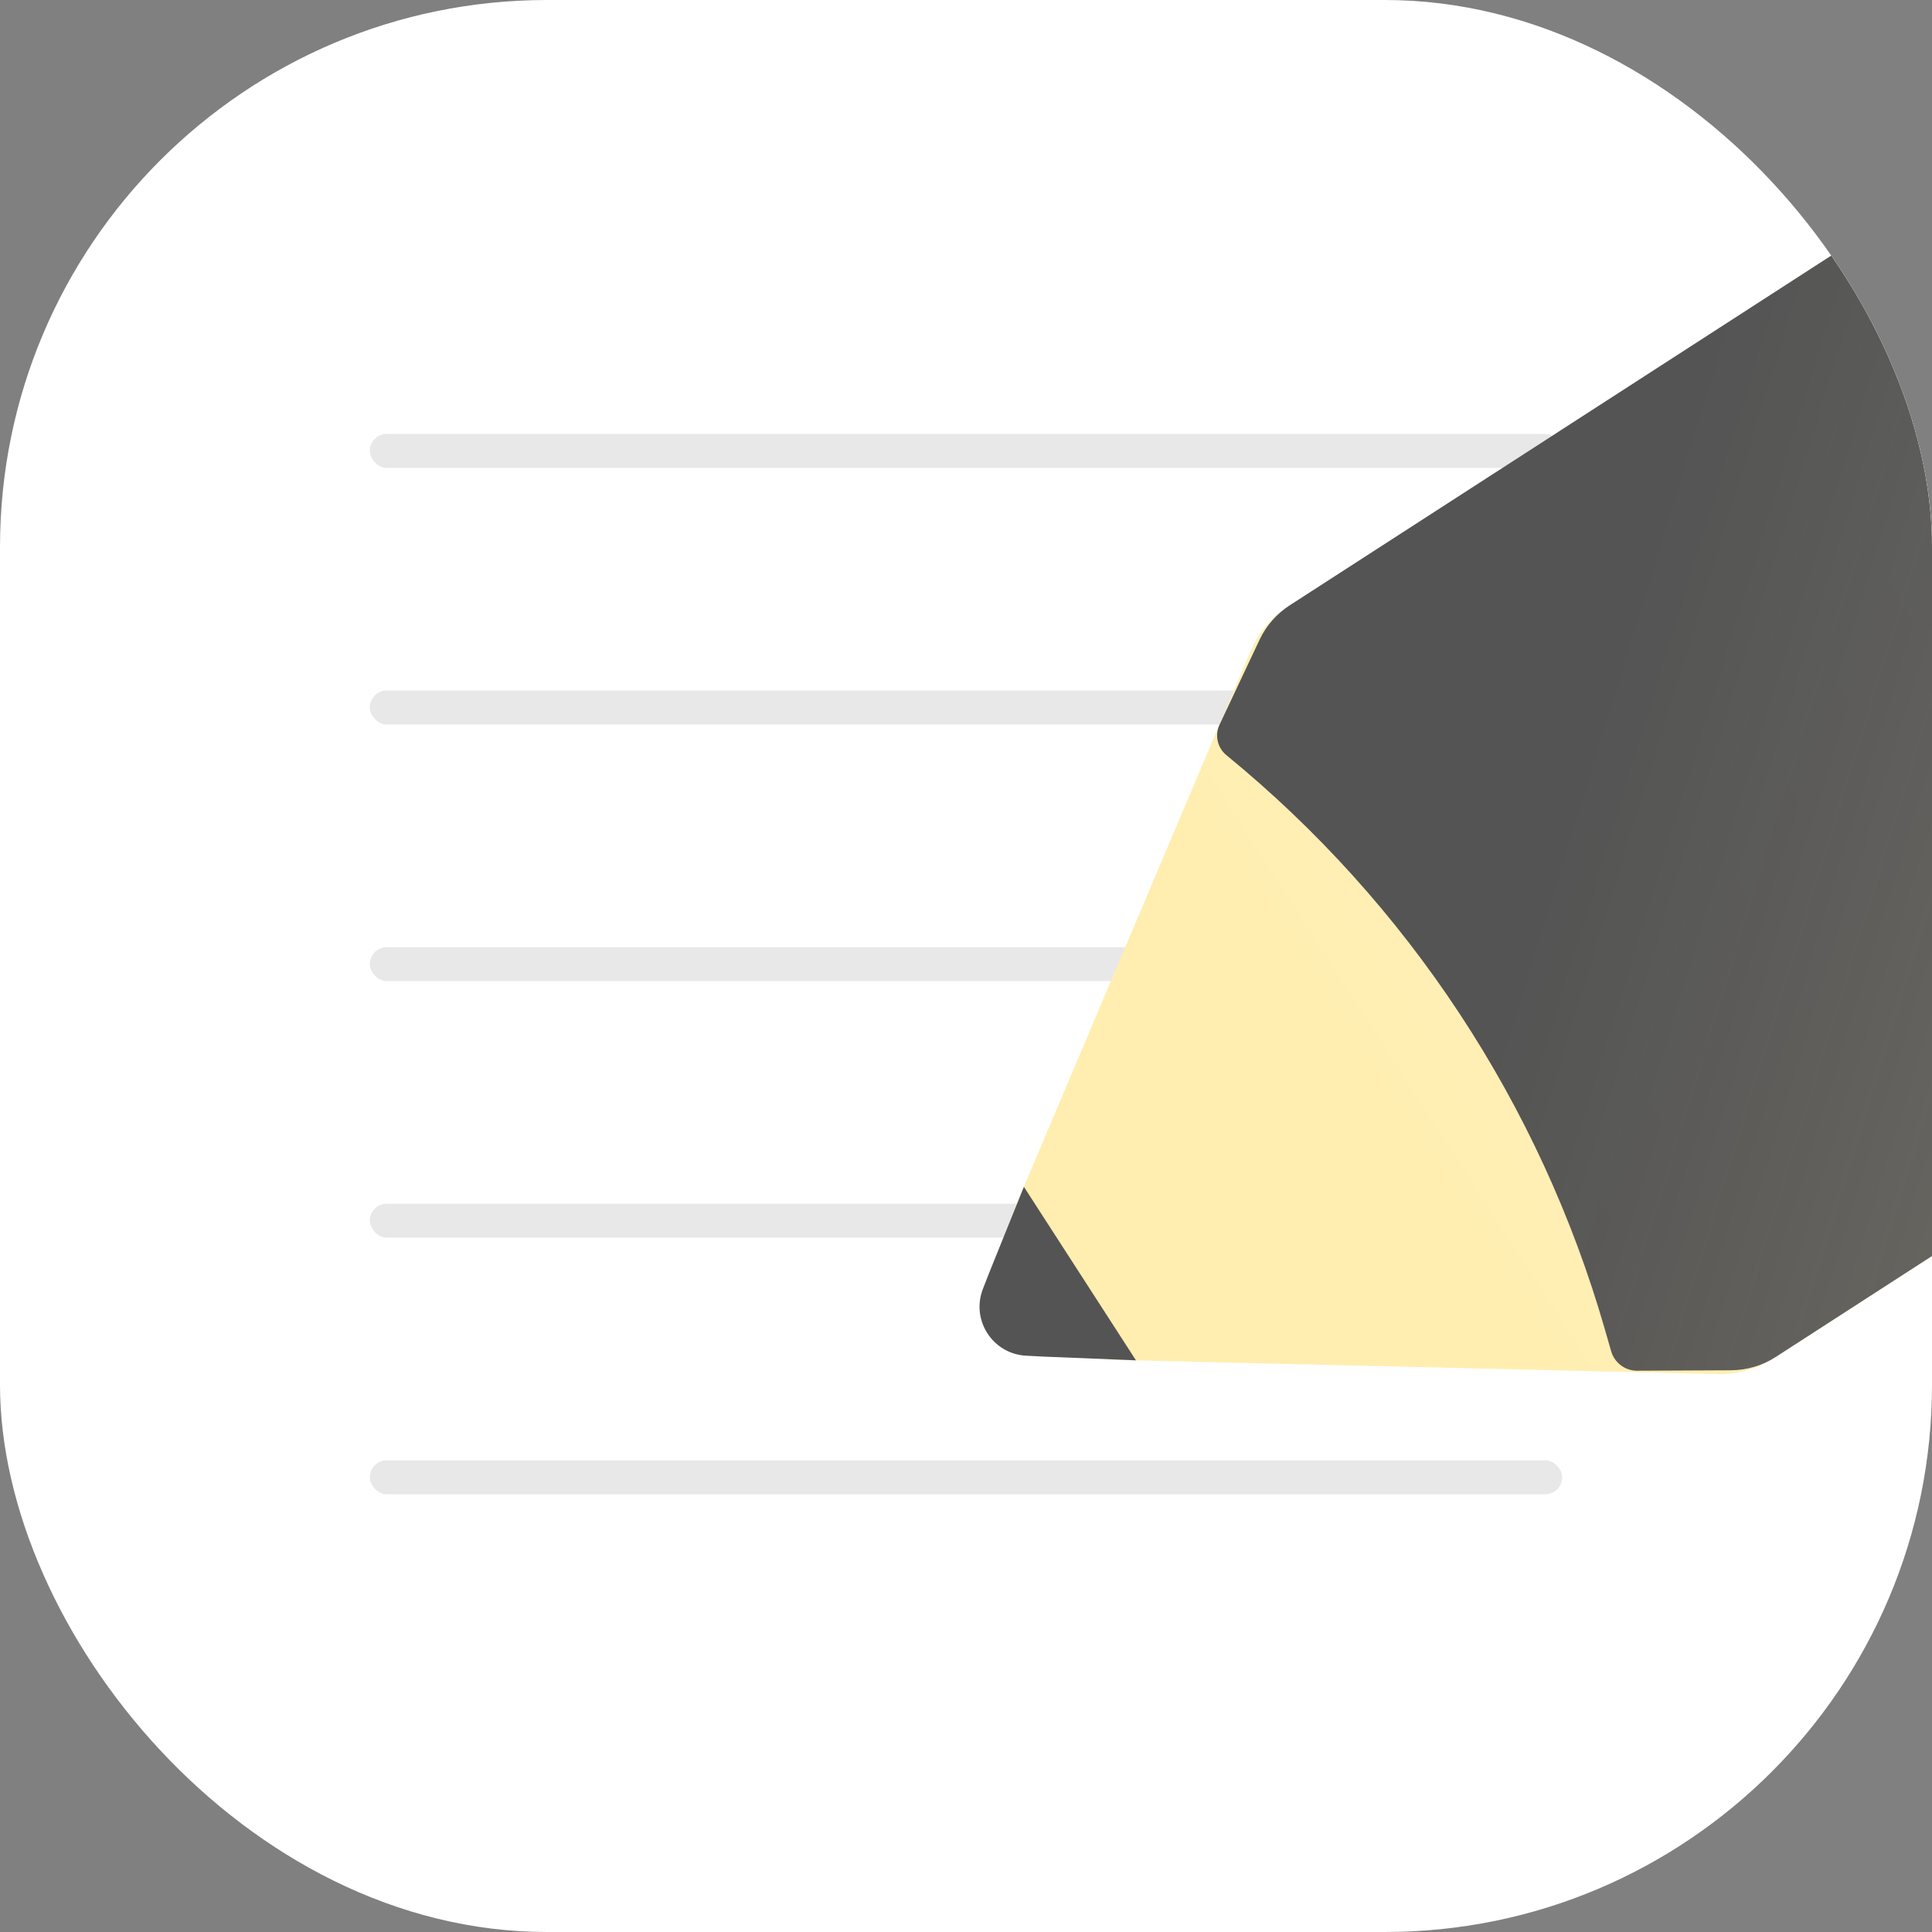 <svg width="512" height="512" viewBox="0 0 512 512" fill="none" xmlns="http://www.w3.org/2000/svg">
<rect x="0" y="0" width="512" height="512" fill="#808080" stroke="none"/>
<g clip-path="url(#clip0_1_2)">
<rect width="512" height="512" rx="145" fill="white"/>
<rect x="98" y="115" width="316" height="9" rx="4.5" fill="#E8E8E8"/>
<rect x="98" y="183" width="316" height="9" rx="4.5" fill="#E8E8E8"/>
<rect x="98" y="251" width="316" height="9" rx="4.5" fill="#E8E8E8"/>
<rect x="98" y="319" width="316" height="9" rx="4.5" fill="#E8E8E8"/>
<rect x="98" y="387" width="316" height="9" rx="4.5" fill="#E8E8E8"/>
<path d="M469.973 360.005C465.593 362.833 460.465 364.279 455.254 364.156L296.464 360.41C275.294 359.911 261.291 338.228 269.544 318.727L331.444 172.452C333.476 167.651 336.904 163.572 341.283 160.744L638.012 -30.894C650.075 -38.685 666.169 -35.221 673.959 -23.159L774.437 132.42C782.228 144.482 778.764 160.576 766.702 168.367L469.973 360.005Z" fill="url(#paint0_linear_1_2)"/>
<path d="M470.571 359.618C467.044 361.896 462.939 363.117 458.741 363.137L433.874 363.257C430.673 363.272 427.852 361.158 426.968 358.081L425.332 352.388C408.16 292.613 373.164 239.498 325.015 200.133C322.624 198.178 321.87 194.846 323.187 192.051L333.799 169.535C335.551 165.816 338.311 162.663 341.764 160.433L527.725 40.333C537.932 33.741 551.55 36.672 558.142 46.878L662.96 209.178C669.552 219.384 666.621 233.002 656.415 239.594L470.571 359.618Z" fill="url(#paint1_linear_1_2)"/>
<path d="M276.418 359.51L271.913 359.273C263.068 358.808 257.268 349.826 260.482 341.573L262.119 337.369L271.344 314.518L301.041 360.501L276.418 359.51Z" fill="#545454"/>
</g>
<defs>
<linearGradient id="paint0_linear_1_2" x1="359.932" y1="289.886" x2="724.198" y2="54.631" gradientUnits="userSpaceOnUse">
<stop stop-color="#FFEEAF"/>
<stop offset="1" stop-color="white"/>
</linearGradient>
<linearGradient id="paint1_linear_1_2" x1="400.825" y1="263.476" x2="718.712" y2="361.187" gradientUnits="userSpaceOnUse">
<stop stop-color="#545454"/>
<stop offset="1" stop-color="#545454" stop-opacity="0.74"/>
</linearGradient>
<clipPath id="clip0_1_2">
<rect width="512" height="512" rx="145" fill="white"/>
</clipPath>
</defs>
</svg>
